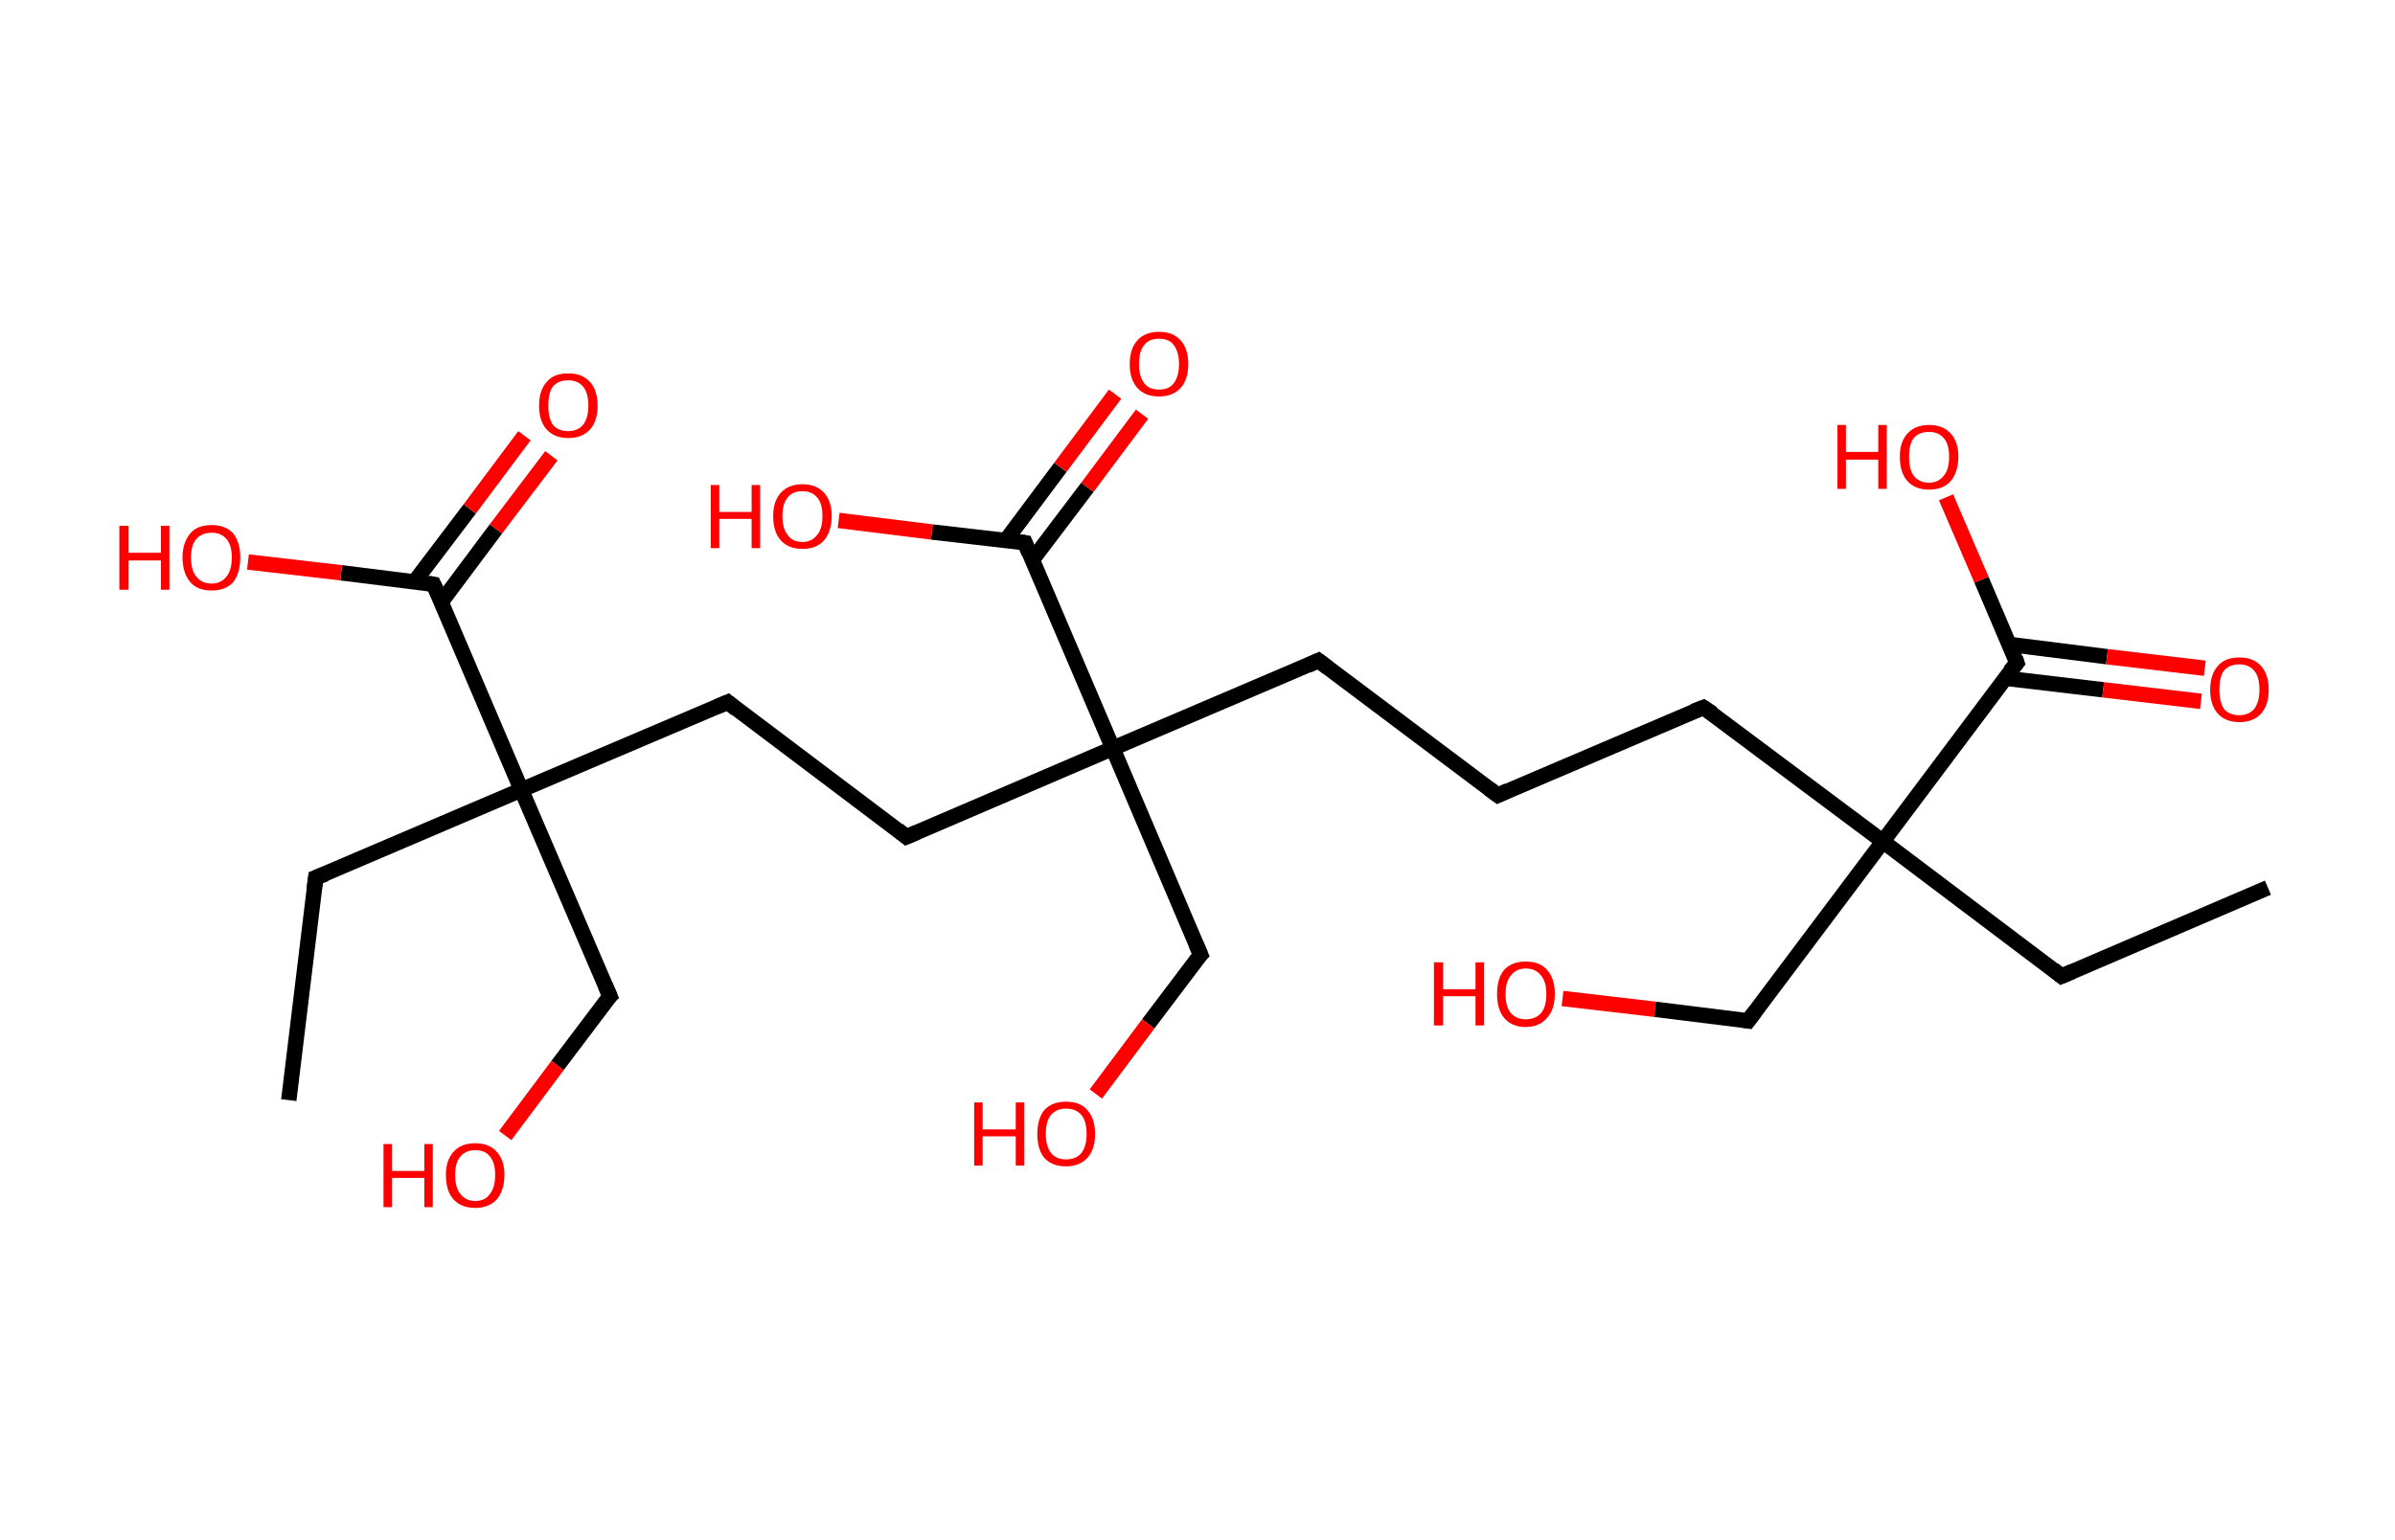 <?xml version='1.0' encoding='ASCII' standalone='yes'?>
<svg xmlns="http://www.w3.org/2000/svg" xmlns:rdkit="http://www.rdkit.org/xml" xmlns:xlink="http://www.w3.org/1999/xlink" version="1.1" baseProfile="full" xml:space="preserve" width="311px" height="200px" viewBox="0 0 311 200">
<!-- END OF HEADER -->
<rect style="opacity:1.0;fill:#FFFFFF;stroke:none" width="311.0" height="200.0" x="0.0" y="0.0"> </rect>
<path class="bond-0 atom-0 atom-1" d="M 294.5,115.3 L 267.7,126.8" style="fill:none;fill-rule:evenodd;stroke:#000000;stroke-width:2.0px;stroke-linecap:butt;stroke-linejoin:miter;stroke-opacity:1"/>
<path class="bond-1 atom-1 atom-2" d="M 267.7,126.8 L 244.5,109.3" style="fill:none;fill-rule:evenodd;stroke:#000000;stroke-width:2.0px;stroke-linecap:butt;stroke-linejoin:miter;stroke-opacity:1"/>
<path class="bond-2 atom-2 atom-3" d="M 244.5,109.3 L 227.0,132.6" style="fill:none;fill-rule:evenodd;stroke:#000000;stroke-width:2.0px;stroke-linecap:butt;stroke-linejoin:miter;stroke-opacity:1"/>
<path class="bond-3 atom-3 atom-4" d="M 227.0,132.6 L 214.9,131.1" style="fill:none;fill-rule:evenodd;stroke:#000000;stroke-width:2.0px;stroke-linecap:butt;stroke-linejoin:miter;stroke-opacity:1"/>
<path class="bond-3 atom-3 atom-4" d="M 214.9,131.1 L 202.9,129.7" style="fill:none;fill-rule:evenodd;stroke:#FF0000;stroke-width:2.0px;stroke-linecap:butt;stroke-linejoin:miter;stroke-opacity:1"/>
<path class="bond-4 atom-2 atom-5" d="M 244.5,109.3 L 221.2,91.9" style="fill:none;fill-rule:evenodd;stroke:#000000;stroke-width:2.0px;stroke-linecap:butt;stroke-linejoin:miter;stroke-opacity:1"/>
<path class="bond-5 atom-5 atom-6" d="M 221.2,91.9 L 194.5,103.3" style="fill:none;fill-rule:evenodd;stroke:#000000;stroke-width:2.0px;stroke-linecap:butt;stroke-linejoin:miter;stroke-opacity:1"/>
<path class="bond-6 atom-6 atom-7" d="M 194.5,103.3 L 171.2,85.8" style="fill:none;fill-rule:evenodd;stroke:#000000;stroke-width:2.0px;stroke-linecap:butt;stroke-linejoin:miter;stroke-opacity:1"/>
<path class="bond-7 atom-7 atom-8" d="M 171.2,85.8 L 144.5,97.2" style="fill:none;fill-rule:evenodd;stroke:#000000;stroke-width:2.0px;stroke-linecap:butt;stroke-linejoin:miter;stroke-opacity:1"/>
<path class="bond-8 atom-8 atom-9" d="M 144.5,97.2 L 155.9,124.0" style="fill:none;fill-rule:evenodd;stroke:#000000;stroke-width:2.0px;stroke-linecap:butt;stroke-linejoin:miter;stroke-opacity:1"/>
<path class="bond-9 atom-9 atom-10" d="M 155.9,124.0 L 149.1,133.0" style="fill:none;fill-rule:evenodd;stroke:#000000;stroke-width:2.0px;stroke-linecap:butt;stroke-linejoin:miter;stroke-opacity:1"/>
<path class="bond-9 atom-9 atom-10" d="M 149.1,133.0 L 142.3,142.1" style="fill:none;fill-rule:evenodd;stroke:#FF0000;stroke-width:2.0px;stroke-linecap:butt;stroke-linejoin:miter;stroke-opacity:1"/>
<path class="bond-10 atom-8 atom-11" d="M 144.5,97.2 L 117.7,108.7" style="fill:none;fill-rule:evenodd;stroke:#000000;stroke-width:2.0px;stroke-linecap:butt;stroke-linejoin:miter;stroke-opacity:1"/>
<path class="bond-11 atom-11 atom-12" d="M 117.7,108.7 L 94.5,91.2" style="fill:none;fill-rule:evenodd;stroke:#000000;stroke-width:2.0px;stroke-linecap:butt;stroke-linejoin:miter;stroke-opacity:1"/>
<path class="bond-12 atom-12 atom-13" d="M 94.5,91.2 L 67.7,102.6" style="fill:none;fill-rule:evenodd;stroke:#000000;stroke-width:2.0px;stroke-linecap:butt;stroke-linejoin:miter;stroke-opacity:1"/>
<path class="bond-13 atom-13 atom-14" d="M 67.7,102.6 L 41.0,114.0" style="fill:none;fill-rule:evenodd;stroke:#000000;stroke-width:2.0px;stroke-linecap:butt;stroke-linejoin:miter;stroke-opacity:1"/>
<path class="bond-14 atom-14 atom-15" d="M 41.0,114.0 L 37.5,142.9" style="fill:none;fill-rule:evenodd;stroke:#000000;stroke-width:2.0px;stroke-linecap:butt;stroke-linejoin:miter;stroke-opacity:1"/>
<path class="bond-15 atom-13 atom-16" d="M 67.7,102.6 L 79.2,129.4" style="fill:none;fill-rule:evenodd;stroke:#000000;stroke-width:2.0px;stroke-linecap:butt;stroke-linejoin:miter;stroke-opacity:1"/>
<path class="bond-16 atom-16 atom-17" d="M 79.2,129.4 L 72.4,138.4" style="fill:none;fill-rule:evenodd;stroke:#000000;stroke-width:2.0px;stroke-linecap:butt;stroke-linejoin:miter;stroke-opacity:1"/>
<path class="bond-16 atom-16 atom-17" d="M 72.4,138.4 L 65.6,147.5" style="fill:none;fill-rule:evenodd;stroke:#FF0000;stroke-width:2.0px;stroke-linecap:butt;stroke-linejoin:miter;stroke-opacity:1"/>
<path class="bond-17 atom-13 atom-18" d="M 67.7,102.6 L 56.3,75.9" style="fill:none;fill-rule:evenodd;stroke:#000000;stroke-width:2.0px;stroke-linecap:butt;stroke-linejoin:miter;stroke-opacity:1"/>
<path class="bond-18 atom-18 atom-19" d="M 57.3,78.2 L 64.4,68.7" style="fill:none;fill-rule:evenodd;stroke:#000000;stroke-width:2.0px;stroke-linecap:butt;stroke-linejoin:miter;stroke-opacity:1"/>
<path class="bond-18 atom-18 atom-19" d="M 64.4,68.7 L 71.6,59.2" style="fill:none;fill-rule:evenodd;stroke:#FF0000;stroke-width:2.0px;stroke-linecap:butt;stroke-linejoin:miter;stroke-opacity:1"/>
<path class="bond-18 atom-18 atom-19" d="M 53.8,75.6 L 61.0,66.1" style="fill:none;fill-rule:evenodd;stroke:#000000;stroke-width:2.0px;stroke-linecap:butt;stroke-linejoin:miter;stroke-opacity:1"/>
<path class="bond-18 atom-18 atom-19" d="M 61.0,66.1 L 68.1,56.6" style="fill:none;fill-rule:evenodd;stroke:#FF0000;stroke-width:2.0px;stroke-linecap:butt;stroke-linejoin:miter;stroke-opacity:1"/>
<path class="bond-19 atom-18 atom-20" d="M 56.3,75.9 L 44.3,74.4" style="fill:none;fill-rule:evenodd;stroke:#000000;stroke-width:2.0px;stroke-linecap:butt;stroke-linejoin:miter;stroke-opacity:1"/>
<path class="bond-19 atom-18 atom-20" d="M 44.3,74.4 L 32.2,73.0" style="fill:none;fill-rule:evenodd;stroke:#FF0000;stroke-width:2.0px;stroke-linecap:butt;stroke-linejoin:miter;stroke-opacity:1"/>
<path class="bond-20 atom-8 atom-21" d="M 144.5,97.2 L 133.1,70.5" style="fill:none;fill-rule:evenodd;stroke:#000000;stroke-width:2.0px;stroke-linecap:butt;stroke-linejoin:miter;stroke-opacity:1"/>
<path class="bond-21 atom-21 atom-22" d="M 134.0,72.8 L 141.2,63.3" style="fill:none;fill-rule:evenodd;stroke:#000000;stroke-width:2.0px;stroke-linecap:butt;stroke-linejoin:miter;stroke-opacity:1"/>
<path class="bond-21 atom-21 atom-22" d="M 141.2,63.3 L 148.3,53.8" style="fill:none;fill-rule:evenodd;stroke:#FF0000;stroke-width:2.0px;stroke-linecap:butt;stroke-linejoin:miter;stroke-opacity:1"/>
<path class="bond-21 atom-21 atom-22" d="M 130.6,70.2 L 137.7,60.7" style="fill:none;fill-rule:evenodd;stroke:#000000;stroke-width:2.0px;stroke-linecap:butt;stroke-linejoin:miter;stroke-opacity:1"/>
<path class="bond-21 atom-21 atom-22" d="M 137.7,60.7 L 144.8,51.2" style="fill:none;fill-rule:evenodd;stroke:#FF0000;stroke-width:2.0px;stroke-linecap:butt;stroke-linejoin:miter;stroke-opacity:1"/>
<path class="bond-22 atom-21 atom-23" d="M 133.1,70.5 L 121.0,69.1" style="fill:none;fill-rule:evenodd;stroke:#000000;stroke-width:2.0px;stroke-linecap:butt;stroke-linejoin:miter;stroke-opacity:1"/>
<path class="bond-22 atom-21 atom-23" d="M 121.0,69.1 L 108.9,67.6" style="fill:none;fill-rule:evenodd;stroke:#FF0000;stroke-width:2.0px;stroke-linecap:butt;stroke-linejoin:miter;stroke-opacity:1"/>
<path class="bond-23 atom-2 atom-24" d="M 244.5,109.3 L 261.9,86.1" style="fill:none;fill-rule:evenodd;stroke:#000000;stroke-width:2.0px;stroke-linecap:butt;stroke-linejoin:miter;stroke-opacity:1"/>
<path class="bond-24 atom-24 atom-25" d="M 260.4,88.1 L 273.1,89.6" style="fill:none;fill-rule:evenodd;stroke:#000000;stroke-width:2.0px;stroke-linecap:butt;stroke-linejoin:miter;stroke-opacity:1"/>
<path class="bond-24 atom-24 atom-25" d="M 273.1,89.6 L 285.8,91.1" style="fill:none;fill-rule:evenodd;stroke:#FF0000;stroke-width:2.0px;stroke-linecap:butt;stroke-linejoin:miter;stroke-opacity:1"/>
<path class="bond-24 atom-24 atom-25" d="M 260.9,83.7 L 273.6,85.3" style="fill:none;fill-rule:evenodd;stroke:#000000;stroke-width:2.0px;stroke-linecap:butt;stroke-linejoin:miter;stroke-opacity:1"/>
<path class="bond-24 atom-24 atom-25" d="M 273.6,85.3 L 286.3,86.8" style="fill:none;fill-rule:evenodd;stroke:#FF0000;stroke-width:2.0px;stroke-linecap:butt;stroke-linejoin:miter;stroke-opacity:1"/>
<path class="bond-25 atom-24 atom-26" d="M 261.9,86.1 L 257.3,75.3" style="fill:none;fill-rule:evenodd;stroke:#000000;stroke-width:2.0px;stroke-linecap:butt;stroke-linejoin:miter;stroke-opacity:1"/>
<path class="bond-25 atom-24 atom-26" d="M 257.3,75.3 L 252.7,64.6" style="fill:none;fill-rule:evenodd;stroke:#FF0000;stroke-width:2.0px;stroke-linecap:butt;stroke-linejoin:miter;stroke-opacity:1"/>
<path d="M 269.1,126.2 L 267.7,126.8 L 266.6,125.9" style="fill:none;stroke:#000000;stroke-width:2.0px;stroke-linecap:butt;stroke-linejoin:miter;stroke-opacity:1;"/>
<path d="M 227.9,131.4 L 227.0,132.6 L 226.4,132.5" style="fill:none;stroke:#000000;stroke-width:2.0px;stroke-linecap:butt;stroke-linejoin:miter;stroke-opacity:1;"/>
<path d="M 222.4,92.7 L 221.2,91.9 L 219.9,92.4" style="fill:none;stroke:#000000;stroke-width:2.0px;stroke-linecap:butt;stroke-linejoin:miter;stroke-opacity:1;"/>
<path d="M 195.8,102.7 L 194.5,103.3 L 193.3,102.4" style="fill:none;stroke:#000000;stroke-width:2.0px;stroke-linecap:butt;stroke-linejoin:miter;stroke-opacity:1;"/>
<path d="M 172.4,86.7 L 171.2,85.8 L 169.9,86.4" style="fill:none;stroke:#000000;stroke-width:2.0px;stroke-linecap:butt;stroke-linejoin:miter;stroke-opacity:1;"/>
<path d="M 155.3,122.6 L 155.9,124.0 L 155.5,124.4" style="fill:none;stroke:#000000;stroke-width:2.0px;stroke-linecap:butt;stroke-linejoin:miter;stroke-opacity:1;"/>
<path d="M 119.1,108.1 L 117.7,108.7 L 116.6,107.8" style="fill:none;stroke:#000000;stroke-width:2.0px;stroke-linecap:butt;stroke-linejoin:miter;stroke-opacity:1;"/>
<path d="M 95.6,92.1 L 94.5,91.2 L 93.1,91.8" style="fill:none;stroke:#000000;stroke-width:2.0px;stroke-linecap:butt;stroke-linejoin:miter;stroke-opacity:1;"/>
<path d="M 42.3,113.5 L 41.0,114.0 L 40.8,115.5" style="fill:none;stroke:#000000;stroke-width:2.0px;stroke-linecap:butt;stroke-linejoin:miter;stroke-opacity:1;"/>
<path d="M 78.6,128.0 L 79.2,129.4 L 78.8,129.8" style="fill:none;stroke:#000000;stroke-width:2.0px;stroke-linecap:butt;stroke-linejoin:miter;stroke-opacity:1;"/>
<path d="M 56.9,77.2 L 56.3,75.9 L 55.7,75.8" style="fill:none;stroke:#000000;stroke-width:2.0px;stroke-linecap:butt;stroke-linejoin:miter;stroke-opacity:1;"/>
<path d="M 133.6,71.8 L 133.1,70.5 L 132.5,70.4" style="fill:none;stroke:#000000;stroke-width:2.0px;stroke-linecap:butt;stroke-linejoin:miter;stroke-opacity:1;"/>
<path d="M 261.0,87.2 L 261.9,86.1 L 261.7,85.5" style="fill:none;stroke:#000000;stroke-width:2.0px;stroke-linecap:butt;stroke-linejoin:miter;stroke-opacity:1;"/>
<path class="atom-4" d="M 186.2 125.0 L 187.4 125.0 L 187.4 128.5 L 191.6 128.5 L 191.6 125.0 L 192.7 125.0 L 192.7 133.2 L 191.6 133.2 L 191.6 129.4 L 187.4 129.4 L 187.4 133.2 L 186.2 133.2 L 186.2 125.0 " fill="#FF0000"/>
<path class="atom-4" d="M 194.4 129.1 Q 194.4 127.1, 195.3 126.0 Q 196.3 124.9, 198.1 124.9 Q 200.0 124.9, 200.9 126.0 Q 201.9 127.1, 201.9 129.1 Q 201.9 131.1, 200.9 132.2 Q 199.9 133.4, 198.1 133.4 Q 196.3 133.4, 195.3 132.2 Q 194.4 131.1, 194.4 129.1 M 198.1 132.4 Q 199.4 132.4, 200.1 131.6 Q 200.8 130.8, 200.8 129.1 Q 200.8 127.5, 200.1 126.7 Q 199.4 125.8, 198.1 125.8 Q 196.9 125.8, 196.2 126.7 Q 195.5 127.5, 195.5 129.1 Q 195.5 130.8, 196.2 131.6 Q 196.9 132.4, 198.1 132.4 " fill="#FF0000"/>
<path class="atom-10" d="M 126.5 143.2 L 127.6 143.2 L 127.6 146.7 L 131.9 146.7 L 131.9 143.2 L 133.0 143.2 L 133.0 151.4 L 131.9 151.4 L 131.9 147.6 L 127.6 147.6 L 127.6 151.4 L 126.5 151.4 L 126.5 143.2 " fill="#FF0000"/>
<path class="atom-10" d="M 134.7 147.3 Q 134.7 145.3, 135.6 144.2 Q 136.6 143.1, 138.4 143.1 Q 140.3 143.1, 141.2 144.2 Q 142.2 145.3, 142.2 147.3 Q 142.2 149.3, 141.2 150.4 Q 140.2 151.5, 138.4 151.5 Q 136.6 151.5, 135.6 150.4 Q 134.7 149.3, 134.7 147.3 M 138.4 150.6 Q 139.7 150.6, 140.4 149.8 Q 141.1 148.9, 141.1 147.3 Q 141.1 145.6, 140.4 144.8 Q 139.7 144.0, 138.4 144.0 Q 137.2 144.0, 136.5 144.8 Q 135.8 145.6, 135.8 147.3 Q 135.8 148.9, 136.5 149.8 Q 137.2 150.6, 138.4 150.6 " fill="#FF0000"/>
<path class="atom-17" d="M 49.8 148.6 L 50.9 148.6 L 50.9 152.1 L 55.1 152.1 L 55.1 148.6 L 56.2 148.6 L 56.2 156.8 L 55.1 156.8 L 55.1 153.0 L 50.9 153.0 L 50.9 156.8 L 49.8 156.8 L 49.8 148.6 " fill="#FF0000"/>
<path class="atom-17" d="M 57.9 152.6 Q 57.9 150.7, 58.9 149.6 Q 59.9 148.5, 61.7 148.5 Q 63.5 148.5, 64.5 149.6 Q 65.5 150.7, 65.5 152.6 Q 65.5 154.6, 64.5 155.8 Q 63.5 156.9, 61.7 156.9 Q 59.9 156.9, 58.9 155.8 Q 57.9 154.7, 57.9 152.6 M 61.7 156.0 Q 63.0 156.0, 63.6 155.1 Q 64.3 154.3, 64.3 152.6 Q 64.3 151.0, 63.6 150.2 Q 63.0 149.4, 61.7 149.4 Q 60.5 149.4, 59.8 150.2 Q 59.1 151.0, 59.1 152.6 Q 59.1 154.3, 59.8 155.1 Q 60.5 156.0, 61.7 156.0 " fill="#FF0000"/>
<path class="atom-19" d="M 70.0 52.7 Q 70.0 50.7, 71.0 49.6 Q 71.9 48.5, 73.8 48.5 Q 75.6 48.5, 76.6 49.6 Q 77.6 50.7, 77.6 52.7 Q 77.6 54.7, 76.6 55.8 Q 75.6 56.9, 73.8 56.9 Q 72.0 56.9, 71.0 55.8 Q 70.0 54.7, 70.0 52.7 M 73.8 56.0 Q 75.0 56.0, 75.7 55.2 Q 76.4 54.3, 76.4 52.7 Q 76.4 51.0, 75.7 50.2 Q 75.0 49.4, 73.8 49.4 Q 72.5 49.4, 71.8 50.2 Q 71.2 51.0, 71.2 52.7 Q 71.2 54.3, 71.8 55.2 Q 72.5 56.0, 73.8 56.0 " fill="#FF0000"/>
<path class="atom-20" d="M 15.5 68.3 L 16.7 68.3 L 16.7 71.8 L 20.9 71.8 L 20.9 68.3 L 22.0 68.3 L 22.0 76.6 L 20.9 76.6 L 20.9 72.8 L 16.7 72.8 L 16.7 76.6 L 15.5 76.6 L 15.5 68.3 " fill="#FF0000"/>
<path class="atom-20" d="M 23.7 72.4 Q 23.7 70.5, 24.7 69.3 Q 25.6 68.2, 27.5 68.2 Q 29.3 68.2, 30.3 69.3 Q 31.2 70.5, 31.2 72.4 Q 31.2 74.4, 30.3 75.6 Q 29.3 76.7, 27.5 76.7 Q 25.6 76.7, 24.7 75.6 Q 23.7 74.4, 23.7 72.4 M 27.5 75.8 Q 28.7 75.8, 29.4 74.9 Q 30.1 74.1, 30.1 72.4 Q 30.1 70.8, 29.4 70.0 Q 28.7 69.2, 27.5 69.2 Q 26.2 69.2, 25.5 70.0 Q 24.8 70.8, 24.8 72.4 Q 24.8 74.1, 25.5 74.9 Q 26.2 75.8, 27.5 75.8 " fill="#FF0000"/>
<path class="atom-22" d="M 146.7 47.3 Q 146.7 45.3, 147.7 44.2 Q 148.7 43.1, 150.5 43.1 Q 152.3 43.1, 153.3 44.2 Q 154.3 45.3, 154.3 47.3 Q 154.3 49.3, 153.3 50.4 Q 152.3 51.5, 150.5 51.5 Q 148.7 51.5, 147.7 50.4 Q 146.7 49.3, 146.7 47.3 M 150.5 50.6 Q 151.8 50.6, 152.4 49.8 Q 153.1 48.9, 153.1 47.3 Q 153.1 45.7, 152.4 44.8 Q 151.8 44.0, 150.5 44.0 Q 149.2 44.0, 148.6 44.8 Q 147.9 45.6, 147.9 47.3 Q 147.9 48.9, 148.6 49.8 Q 149.2 50.6, 150.5 50.6 " fill="#FF0000"/>
<path class="atom-23" d="M 92.3 63.0 L 93.4 63.0 L 93.4 66.5 L 97.6 66.5 L 97.6 63.0 L 98.7 63.0 L 98.7 71.2 L 97.6 71.2 L 97.6 67.4 L 93.4 67.4 L 93.4 71.2 L 92.3 71.2 L 92.3 63.0 " fill="#FF0000"/>
<path class="atom-23" d="M 100.4 67.0 Q 100.4 65.1, 101.4 64.0 Q 102.4 62.9, 104.2 62.9 Q 106.0 62.9, 107.0 64.0 Q 108.0 65.1, 108.0 67.0 Q 108.0 69.0, 107.0 70.2 Q 106.0 71.3, 104.2 71.3 Q 102.4 71.3, 101.4 70.2 Q 100.4 69.1, 100.4 67.0 M 104.2 70.4 Q 105.4 70.4, 106.1 69.5 Q 106.8 68.7, 106.8 67.0 Q 106.8 65.4, 106.1 64.6 Q 105.4 63.8, 104.2 63.8 Q 102.9 63.8, 102.3 64.6 Q 101.6 65.4, 101.6 67.0 Q 101.6 68.7, 102.3 69.5 Q 102.9 70.4, 104.2 70.4 " fill="#FF0000"/>
<path class="atom-25" d="M 287.0 89.6 Q 287.0 87.6, 288.0 86.5 Q 288.9 85.4, 290.8 85.4 Q 292.6 85.4, 293.6 86.5 Q 294.6 87.6, 294.6 89.6 Q 294.6 91.6, 293.6 92.7 Q 292.6 93.8, 290.8 93.8 Q 289.0 93.8, 288.0 92.7 Q 287.0 91.6, 287.0 89.6 M 290.8 92.9 Q 292.0 92.9, 292.7 92.1 Q 293.4 91.2, 293.4 89.6 Q 293.4 87.9, 292.7 87.1 Q 292.0 86.3, 290.8 86.3 Q 289.5 86.3, 288.8 87.1 Q 288.2 87.9, 288.2 89.6 Q 288.2 91.2, 288.8 92.1 Q 289.5 92.9, 290.8 92.9 " fill="#FF0000"/>
<path class="atom-26" d="M 238.6 55.2 L 239.7 55.2 L 239.7 58.7 L 243.9 58.7 L 243.9 55.2 L 245.0 55.2 L 245.0 63.5 L 243.9 63.5 L 243.9 59.7 L 239.7 59.7 L 239.7 63.5 L 238.6 63.5 L 238.6 55.2 " fill="#FF0000"/>
<path class="atom-26" d="M 246.7 59.3 Q 246.7 57.4, 247.7 56.3 Q 248.7 55.2, 250.5 55.2 Q 252.3 55.2, 253.3 56.3 Q 254.3 57.4, 254.3 59.3 Q 254.3 61.3, 253.3 62.5 Q 252.3 63.6, 250.5 63.6 Q 248.7 63.6, 247.7 62.5 Q 246.7 61.4, 246.7 59.3 M 250.5 62.7 Q 251.7 62.7, 252.4 61.8 Q 253.1 61.0, 253.1 59.3 Q 253.1 57.7, 252.4 56.9 Q 251.7 56.1, 250.5 56.1 Q 249.2 56.1, 248.5 56.9 Q 247.9 57.7, 247.9 59.3 Q 247.9 61.0, 248.5 61.8 Q 249.2 62.7, 250.5 62.7 " fill="#FF0000"/>
</svg>
